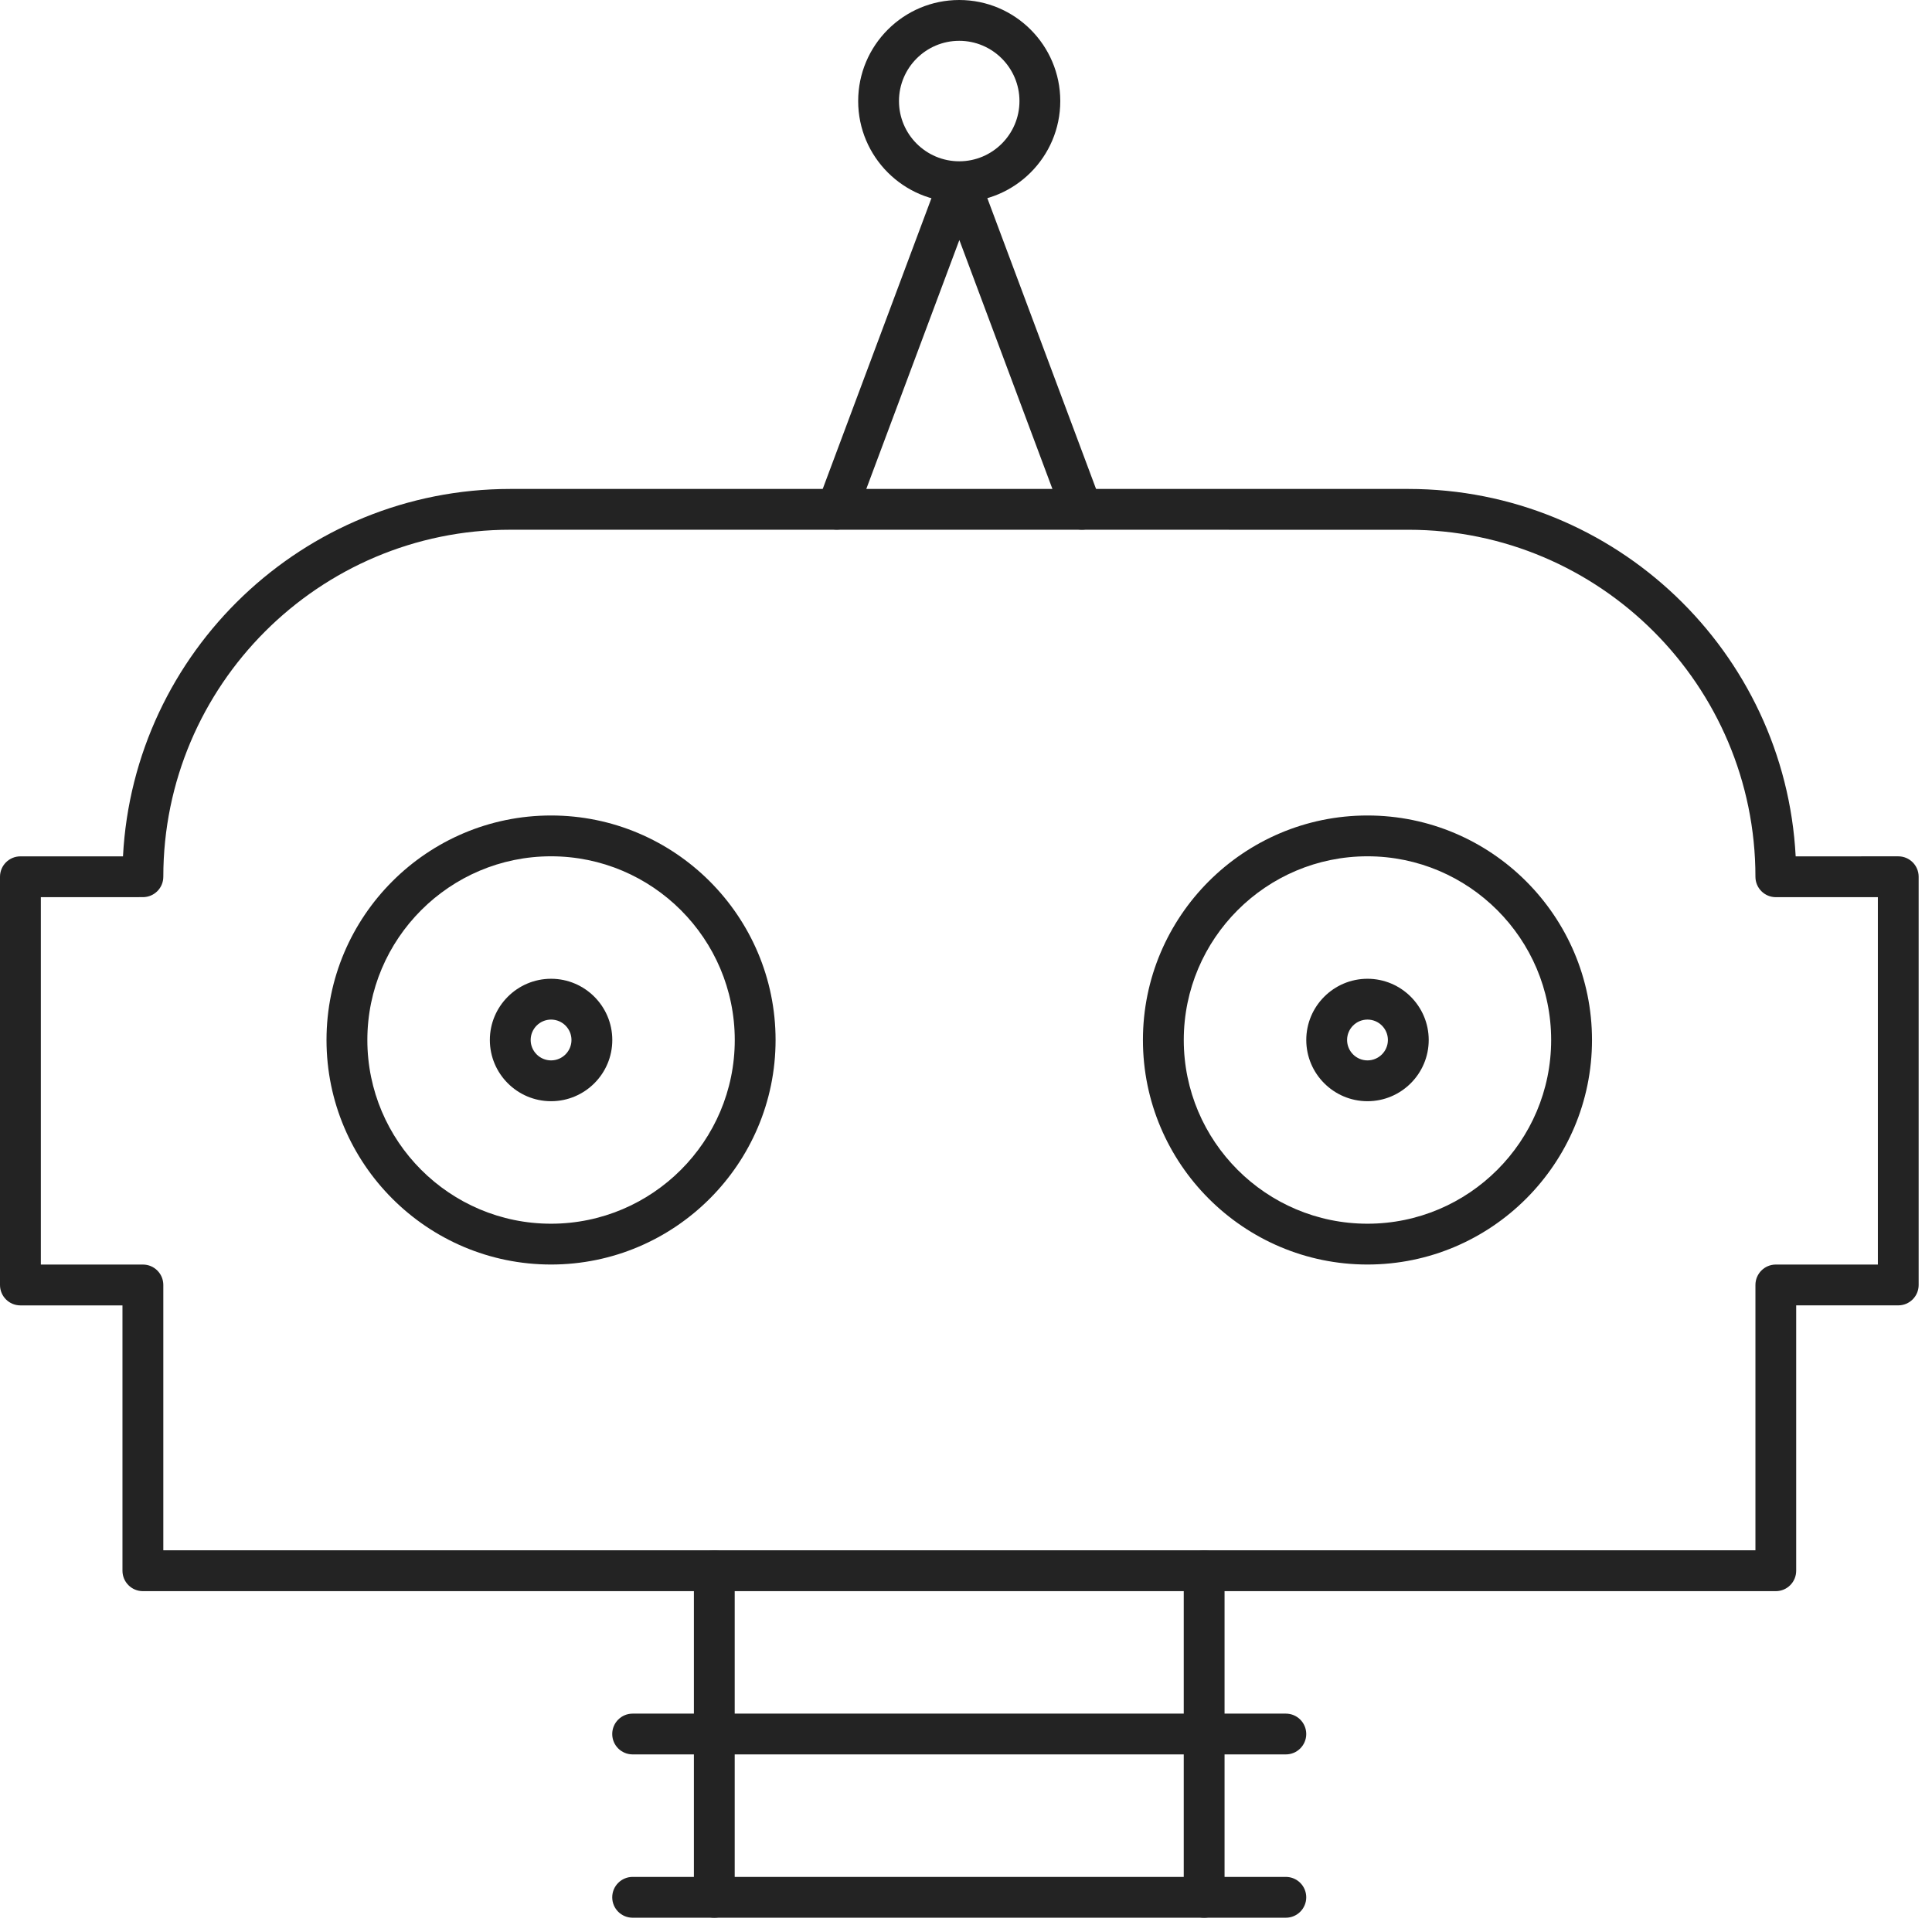 <svg width="64" height="64" viewBox="0 0 64 64" fill="none" xmlns="http://www.w3.org/2000/svg">
<path d="M58.826 52.709H4.733C4.359 52.709 4.057 52.406 4.057 52.033V43.243H0.676C0.302 43.243 0 42.94 0 42.567V29.044C0 28.67 0.303 28.368 0.676 28.368H4.074C4.428 21.597 10.047 16.197 16.904 16.197H46.654C53.511 16.197 59.13 21.597 59.484 28.368L62.882 28.367C63.256 28.367 63.558 28.67 63.558 29.044V42.566C63.558 42.94 63.255 43.242 62.882 43.242H59.501V52.032C59.501 52.407 59.199 52.709 58.825 52.709H58.826ZM5.41 51.356H58.151V42.566C58.151 42.193 58.453 41.89 58.826 41.89H62.207V29.72H58.826C58.453 29.72 58.151 29.417 58.151 29.044C58.151 22.706 52.994 17.549 46.656 17.549L16.905 17.548C10.567 17.548 5.41 22.705 5.41 29.043C5.41 29.417 5.107 29.719 4.734 29.719L1.353 29.72V41.89H4.734C5.108 41.89 5.41 42.193 5.41 42.566L5.41 51.356Z" fill="#232323"/>
<path d="M23.662 63.527C23.288 63.527 22.986 63.224 22.986 62.851V52.033C22.986 51.66 23.289 51.357 23.662 51.357C24.036 51.357 24.338 51.66 24.338 52.033V62.851C24.339 63.225 24.036 63.527 23.662 63.527Z" fill="#232323"/>
<path d="M39.889 63.527C39.515 63.527 39.213 63.224 39.213 62.851V52.033C39.213 51.66 39.516 51.357 39.889 51.357C40.263 51.357 40.565 51.66 40.565 52.033V62.851C40.565 63.225 40.263 63.527 39.889 63.527Z" fill="#232323"/>
<path d="M42.595 63.527H20.957C20.583 63.527 20.281 63.224 20.281 62.851C20.281 62.477 20.584 62.175 20.957 62.175H42.595C42.968 62.175 43.271 62.477 43.271 62.851C43.271 63.224 42.968 63.527 42.595 63.527Z" fill="#232323"/>
<path d="M42.595 58.117H20.957C20.583 58.117 20.281 57.815 20.281 57.442C20.281 57.068 20.584 56.766 20.957 56.766H42.595C42.968 56.766 43.271 57.068 43.271 57.442C43.271 57.815 42.968 58.117 42.595 58.117Z" fill="#232323"/>
<path d="M35.837 17.547C35.564 17.547 35.305 17.379 35.203 17.107L31.78 7.951L28.357 17.107C28.225 17.457 27.831 17.631 27.487 17.504C27.137 17.373 26.959 16.984 27.09 16.634L31.147 5.784C31.345 5.256 32.217 5.256 32.415 5.784L36.472 16.634C36.603 16.984 36.425 17.374 36.075 17.504C35.995 17.534 35.916 17.547 35.837 17.547Z" fill="#232323"/>
<path d="M31.776 6.696C29.929 6.696 28.428 5.194 28.428 3.348C28.428 1.501 29.929 0 31.776 0C33.622 0 35.123 1.501 35.123 3.348C35.123 5.194 33.621 6.696 31.776 6.696ZM31.776 1.352C30.675 1.352 29.78 2.247 29.78 3.348C29.78 4.448 30.675 5.343 31.776 5.343C32.876 5.343 33.771 4.448 33.771 3.348C33.771 2.248 32.875 1.352 31.776 1.352Z" fill="#232323"/>
<path d="M18.254 41.889C14.153 41.889 10.816 38.552 10.816 34.451C10.816 30.351 14.153 27.014 18.254 27.014C22.355 27.014 25.692 30.351 25.692 34.451C25.692 38.552 22.355 41.889 18.254 41.889ZM18.254 28.366C14.898 28.366 12.169 31.096 12.169 34.452C12.169 37.807 14.898 40.537 18.254 40.537C21.61 40.537 24.34 37.807 24.34 34.452C24.34 31.096 21.61 28.366 18.254 28.366Z" fill="#232323"/>
<path d="M45.299 41.889C41.198 41.889 37.861 38.552 37.861 34.451C37.861 30.351 41.198 27.014 45.299 27.014C49.4 27.014 52.737 30.351 52.737 34.451C52.737 38.552 49.399 41.889 45.299 41.889ZM45.299 28.366C41.943 28.366 39.214 31.096 39.214 34.452C39.214 37.807 41.943 40.537 45.299 40.537C48.655 40.537 51.384 37.807 51.384 34.452C51.384 31.096 48.655 28.366 45.299 28.366Z" fill="#232323"/>
<path d="M45.3 36.479C44.181 36.479 43.272 35.569 43.272 34.451C43.272 33.333 44.181 32.423 45.3 32.423C46.418 32.423 47.328 33.333 47.328 34.451C47.328 35.569 46.418 36.479 45.3 36.479ZM45.3 33.775C44.927 33.775 44.624 34.078 44.624 34.451C44.624 34.823 44.927 35.127 45.3 35.127C45.672 35.127 45.976 34.823 45.976 34.451C45.976 34.078 45.672 33.775 45.3 33.775Z" fill="#232323"/>
<path d="M18.255 36.479C17.136 36.479 16.227 35.569 16.227 34.451C16.227 33.333 17.137 32.423 18.255 32.423C19.373 32.423 20.283 33.333 20.283 34.451C20.284 35.569 19.374 36.479 18.255 36.479ZM18.255 33.775C17.883 33.775 17.579 34.078 17.579 34.451C17.579 34.823 17.883 35.127 18.255 35.127C18.627 35.127 18.931 34.823 18.931 34.451C18.931 34.078 18.628 33.775 18.255 33.775Z" fill="#232323"/>
</svg>
